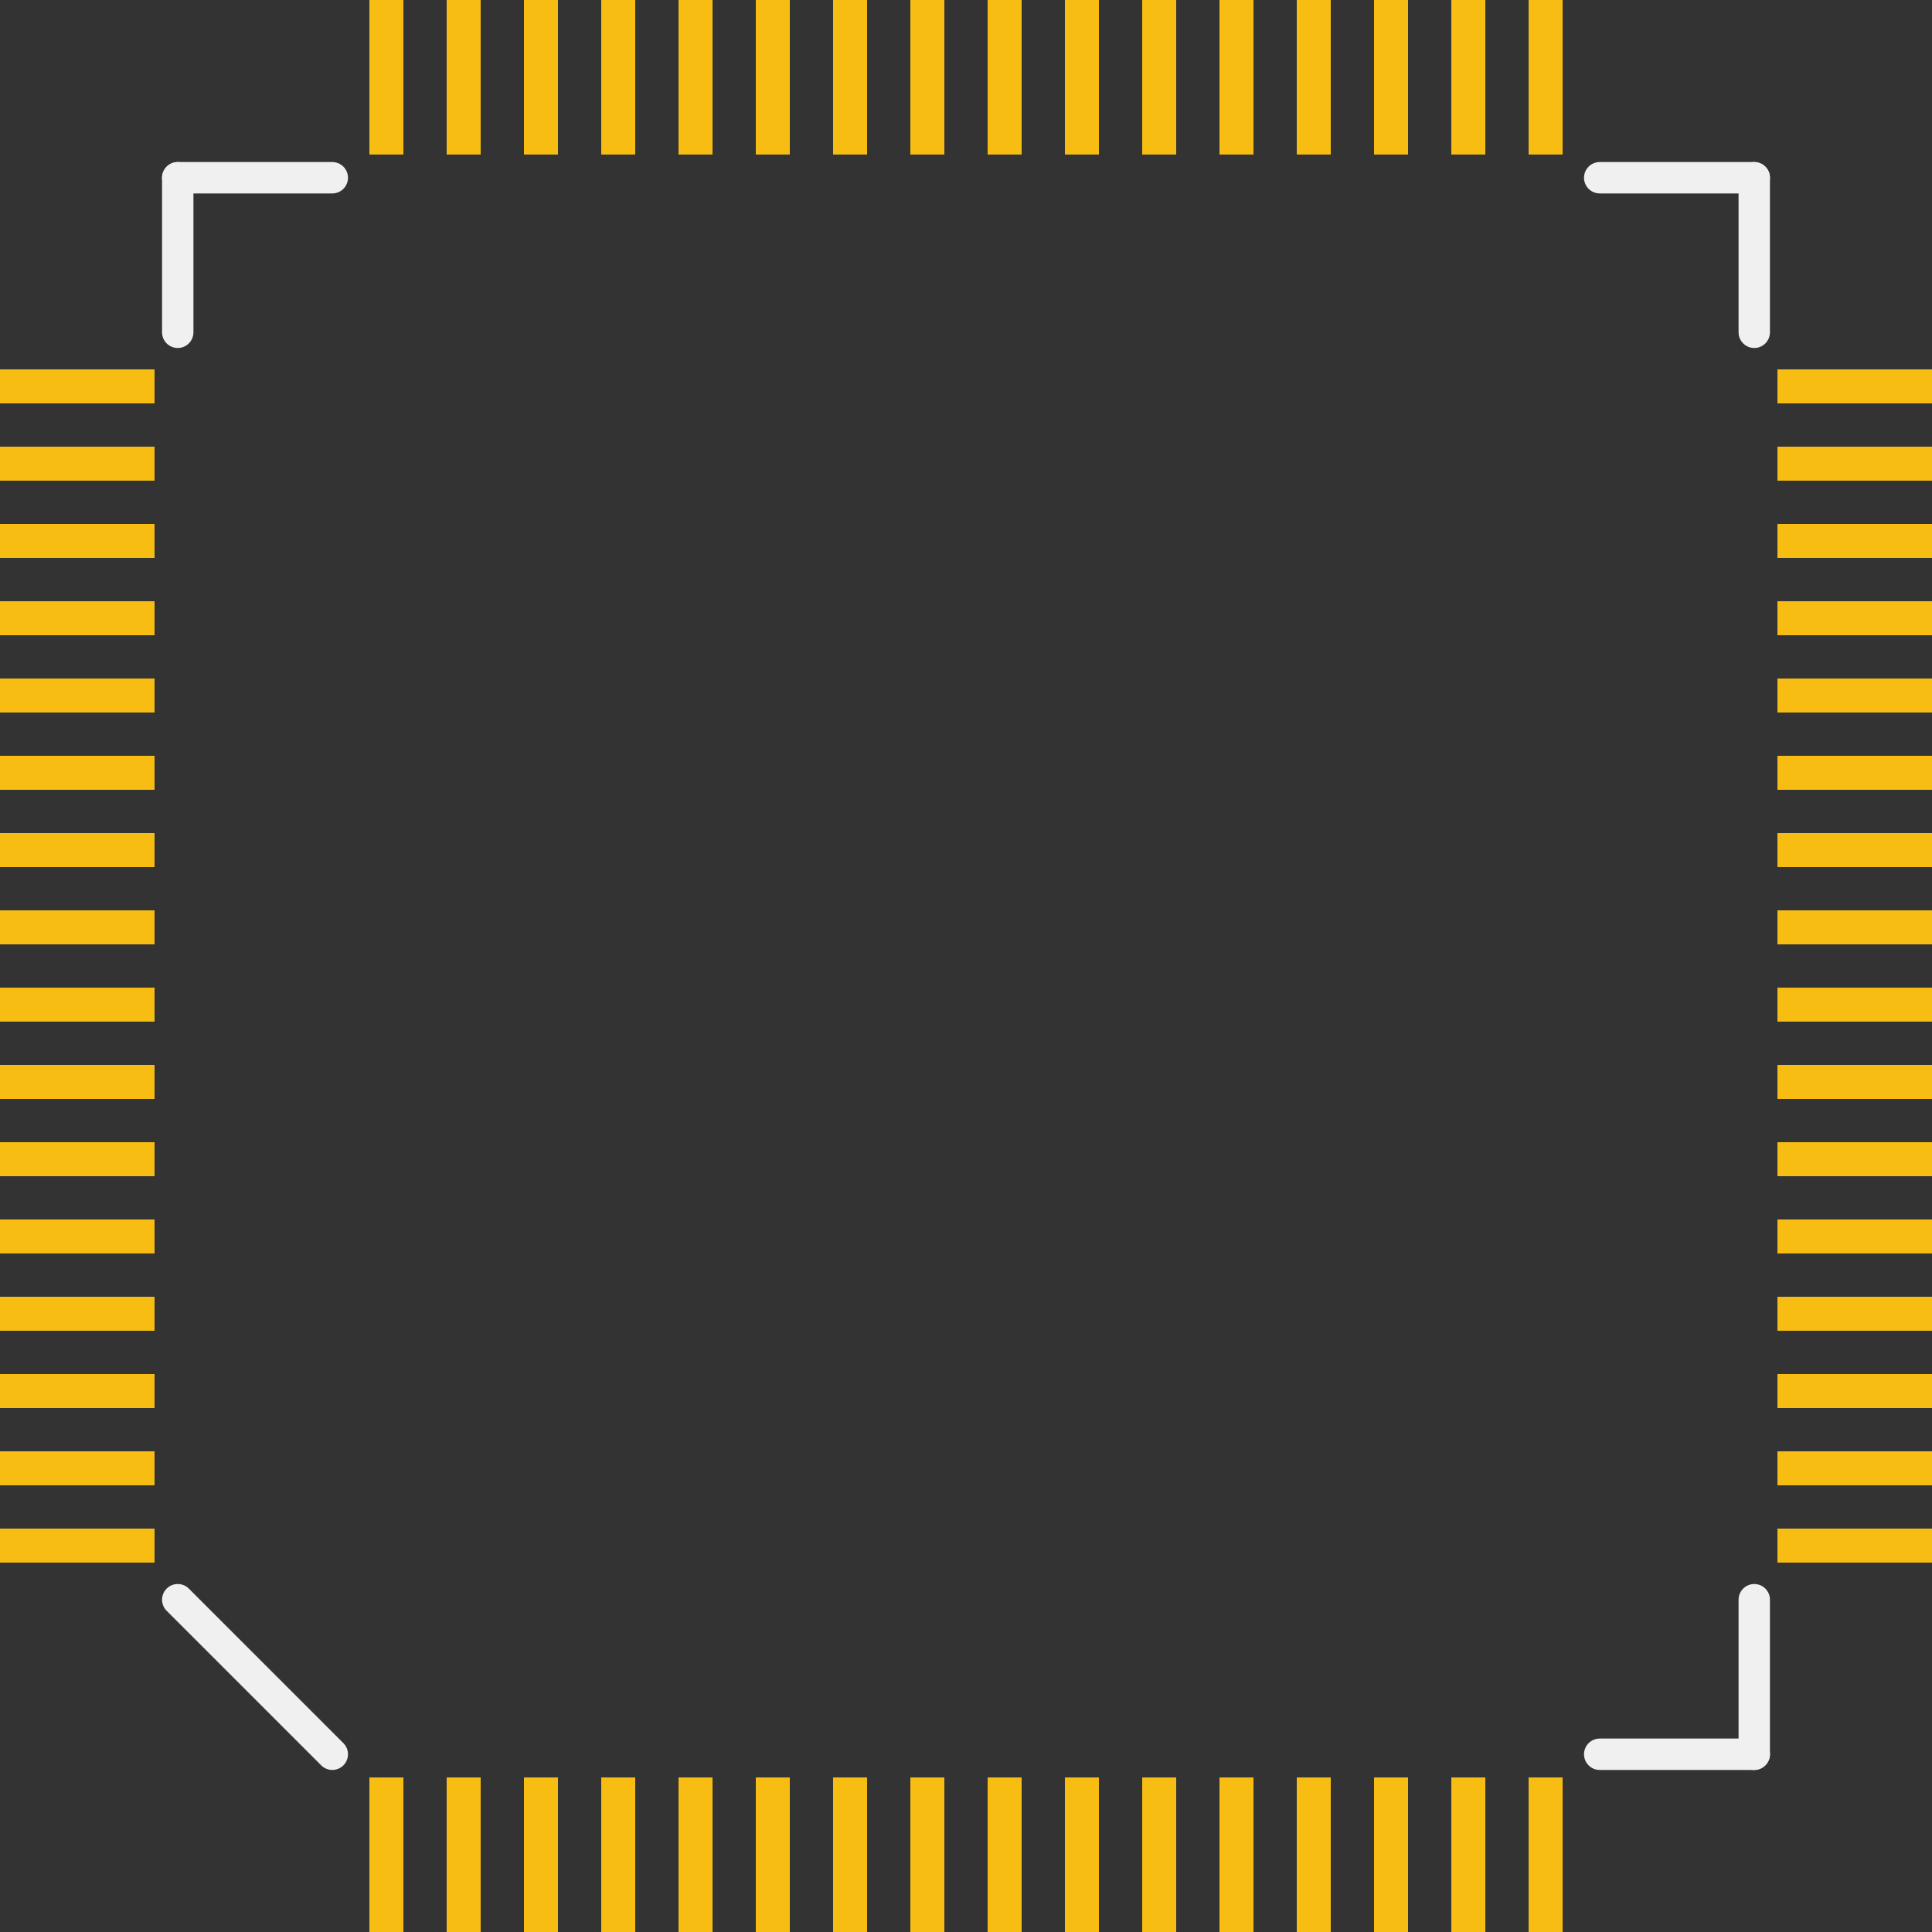 <?xml version='1.0' encoding='UTF-8' standalone='no'?>
<!-- Created with Fritzing (http://www.fritzing.org/) -->
<svg xmlns:svg='http://www.w3.org/2000/svg' xmlns='http://www.w3.org/2000/svg' version='1.2' baseProfile='tiny' x='0in' y='0in' width='0.492in' height='0.492in' viewBox='0 0 12.5 12.5' >
<rect x="0" y="0" width="12.5" height="12.5" fill="#333333" stroke="none"/>
<g id='copper1'>
<rect id='connector0pad' connectorname='8' x='5.89' y='11.5' width='0.22' height='1' stroke='none' stroke-width='0' fill='#F7BD13' stroke-linecap='round'/>
<rect id='connector1pad' connectorname='9' x='6.39' y='11.5' width='0.22' height='1' stroke='none' stroke-width='0' fill='#F7BD13' stroke-linecap='round'/>
<rect id='connector2pad' connectorname='6' x='4.89' y='11.5' width='0.22' height='1' stroke='none' stroke-width='0' fill='#F7BD13' stroke-linecap='round'/>
<rect id='connector3pad' connectorname='4' x='3.89' y='11.5' width='0.22' height='1' stroke='none' stroke-width='0' fill='#F7BD13' stroke-linecap='round'/>
<rect id='connector4pad' connectorname='2' x='2.89' y='11.5' width='0.22' height='1' stroke='none' stroke-width='0' fill='#F7BD13' stroke-linecap='round'/>
<rect id='connector5pad' connectorname='7' x='5.39' y='11.5' width='0.22' height='1' stroke='none' stroke-width='0' fill='#F7BD13' stroke-linecap='round'/>
<rect id='connector6pad' connectorname='5' x='4.39' y='11.5' width='0.22' height='1' stroke='none' stroke-width='0' fill='#F7BD13' stroke-linecap='round'/>
<rect id='connector7pad' connectorname='3' x='3.39' y='11.5' width='0.22' height='1' stroke='none' stroke-width='0' fill='#F7BD13' stroke-linecap='round'/>
<rect id='connector8pad' connectorname='1' x='2.39' y='11.5' width='0.22' height='1' stroke='none' stroke-width='0' fill='#F7BD13' stroke-linecap='round'/>
<rect id='connector9pad' connectorname='11' x='7.39' y='11.5' width='0.22' height='1' stroke='none' stroke-width='0' fill='#F7BD13' stroke-linecap='round'/>
<rect id='connector10pad' connectorname='13' x='8.39' y='11.5' width='0.22' height='1' stroke='none' stroke-width='0' fill='#F7BD13' stroke-linecap='round'/>
<rect id='connector11pad' connectorname='15' x='9.39' y='11.5' width='0.22' height='1' stroke='none' stroke-width='0' fill='#F7BD13' stroke-linecap='round'/>
<rect id='connector12pad' connectorname='16' x='9.89' y='11.5' width='0.22' height='1' stroke='none' stroke-width='0' fill='#F7BD13' stroke-linecap='round'/>
<rect id='connector13pad' connectorname='14' x='8.89' y='11.5' width='0.22' height='1' stroke='none' stroke-width='0' fill='#F7BD13' stroke-linecap='round'/>
<rect id='connector14pad' connectorname='12' x='7.89' y='11.5' width='0.22' height='1' stroke='none' stroke-width='0' fill='#F7BD13' stroke-linecap='round'/>
<rect id='connector15pad' connectorname='10' x='6.89' y='11.5' width='0.22' height='1' stroke='none' stroke-width='0' fill='#F7BD13' stroke-linecap='round'/>
<rect id='connector16pad' connectorname='24' x='11.5' y='6.39' width='1' height='0.22' stroke='none' stroke-width='0' fill='#F7BD13' stroke-linecap='round'/>
<rect id='connector17pad' connectorname='25' x='11.5' y='5.89' width='1' height='0.22' stroke='none' stroke-width='0' fill='#F7BD13' stroke-linecap='round'/>
<rect id='connector18pad' connectorname='22' x='11.5' y='7.39' width='1' height='0.22' stroke='none' stroke-width='0' fill='#F7BD13' stroke-linecap='round'/>
<rect id='connector19pad' connectorname='20' x='11.5' y='8.39' width='1' height='0.22' stroke='none' stroke-width='0' fill='#F7BD13' stroke-linecap='round'/>
<rect id='connector20pad' connectorname='18' x='11.5' y='9.39' width='1' height='0.22' stroke='none' stroke-width='0' fill='#F7BD13' stroke-linecap='round'/>
<rect id='connector21pad' connectorname='23' x='11.5' y='6.89' width='1' height='0.22' stroke='none' stroke-width='0' fill='#F7BD13' stroke-linecap='round'/>
<rect id='connector22pad' connectorname='21' x='11.5' y='7.89' width='1' height='0.22' stroke='none' stroke-width='0' fill='#F7BD13' stroke-linecap='round'/>
<rect id='connector23pad' connectorname='19' x='11.5' y='8.89' width='1' height='0.22' stroke='none' stroke-width='0' fill='#F7BD13' stroke-linecap='round'/>
<rect id='connector24pad' connectorname='17' x='11.5' y='9.89' width='1' height='0.22' stroke='none' stroke-width='0' fill='#F7BD13' stroke-linecap='round'/>
<rect id='connector25pad' connectorname='27' x='11.5' y='4.89' width='1' height='0.22' stroke='none' stroke-width='0' fill='#F7BD13' stroke-linecap='round'/>
<rect id='connector26pad' connectorname='29' x='11.5' y='3.89' width='1' height='0.22' stroke='none' stroke-width='0' fill='#F7BD13' stroke-linecap='round'/>
<rect id='connector27pad' connectorname='31' x='11.5' y='2.89' width='1' height='0.22' stroke='none' stroke-width='0' fill='#F7BD13' stroke-linecap='round'/>
<rect id='connector28pad' connectorname='32' x='11.5' y='2.39' width='1' height='0.22' stroke='none' stroke-width='0' fill='#F7BD13' stroke-linecap='round'/>
<rect id='connector29pad' connectorname='30' x='11.5' y='3.39' width='1' height='0.22' stroke='none' stroke-width='0' fill='#F7BD13' stroke-linecap='round'/>
<rect id='connector30pad' connectorname='28' x='11.5' y='4.39' width='1' height='0.22' stroke='none' stroke-width='0' fill='#F7BD13' stroke-linecap='round'/>
<rect id='connector31pad' connectorname='26' x='11.5' y='5.39' width='1' height='0.22' stroke='none' stroke-width='0' fill='#F7BD13' stroke-linecap='round'/>
<rect id='connector32pad' connectorname='40' x='6.39' y='0' width='0.22' height='1' stroke='none' stroke-width='0' fill='#F7BD13' stroke-linecap='round'/>
<rect id='connector33pad' connectorname='41' x='5.89' y='0' width='0.22' height='1' stroke='none' stroke-width='0' fill='#F7BD13' stroke-linecap='round'/>
<rect id='connector34pad' connectorname='38' x='7.39' y='0' width='0.22' height='1' stroke='none' stroke-width='0' fill='#F7BD13' stroke-linecap='round'/>
<rect id='connector35pad' connectorname='36' x='8.39' y='0' width='0.22' height='1' stroke='none' stroke-width='0' fill='#F7BD13' stroke-linecap='round'/>
<rect id='connector36pad' connectorname='34' x='9.39' y='0' width='0.22' height='1' stroke='none' stroke-width='0' fill='#F7BD13' stroke-linecap='round'/>
<rect id='connector37pad' connectorname='39' x='6.89' y='0' width='0.22' height='1' stroke='none' stroke-width='0' fill='#F7BD13' stroke-linecap='round'/>
<rect id='connector38pad' connectorname='37' x='7.89' y='0' width='0.22' height='1' stroke='none' stroke-width='0' fill='#F7BD13' stroke-linecap='round'/>
<rect id='connector39pad' connectorname='35' x='8.89' y='0' width='0.22' height='1' stroke='none' stroke-width='0' fill='#F7BD13' stroke-linecap='round'/>
<rect id='connector40pad' connectorname='33' x='9.89' y='0' width='0.22' height='1' stroke='none' stroke-width='0' fill='#F7BD13' stroke-linecap='round'/>
<rect id='connector41pad' connectorname='43' x='4.89' y='0' width='0.22' height='1' stroke='none' stroke-width='0' fill='#F7BD13' stroke-linecap='round'/>
<rect id='connector42pad' connectorname='45' x='3.89' y='0' width='0.22' height='1' stroke='none' stroke-width='0' fill='#F7BD13' stroke-linecap='round'/>
<rect id='connector43pad' connectorname='47' x='2.89' y='0' width='0.22' height='1' stroke='none' stroke-width='0' fill='#F7BD13' stroke-linecap='round'/>
<rect id='connector44pad' connectorname='48' x='2.39' y='0' width='0.22' height='1' stroke='none' stroke-width='0' fill='#F7BD13' stroke-linecap='round'/>
<rect id='connector45pad' connectorname='46' x='3.39' y='0' width='0.22' height='1' stroke='none' stroke-width='0' fill='#F7BD13' stroke-linecap='round'/>
<rect id='connector46pad' connectorname='44' x='4.39' y='0' width='0.22' height='1' stroke='none' stroke-width='0' fill='#F7BD13' stroke-linecap='round'/>
<rect id='connector47pad' connectorname='42' x='5.39' y='0' width='0.22' height='1' stroke='none' stroke-width='0' fill='#F7BD13' stroke-linecap='round'/>
<rect id='connector48pad' connectorname='56' x='0' y='5.89' width='1' height='0.22' stroke='none' stroke-width='0' fill='#F7BD13' stroke-linecap='round'/>
<rect id='connector49pad' connectorname='57' x='0' y='6.39' width='1' height='0.22' stroke='none' stroke-width='0' fill='#F7BD13' stroke-linecap='round'/>
<rect id='connector50pad' connectorname='54' x='0' y='4.89' width='1' height='0.22' stroke='none' stroke-width='0' fill='#F7BD13' stroke-linecap='round'/>
<rect id='connector51pad' connectorname='52' x='0' y='3.89' width='1' height='0.22' stroke='none' stroke-width='0' fill='#F7BD13' stroke-linecap='round'/>
<rect id='connector52pad' connectorname='50' x='0' y='2.89' width='1' height='0.22' stroke='none' stroke-width='0' fill='#F7BD13' stroke-linecap='round'/>
<rect id='connector53pad' connectorname='55' x='0' y='5.39' width='1' height='0.22' stroke='none' stroke-width='0' fill='#F7BD13' stroke-linecap='round'/>
<rect id='connector54pad' connectorname='53' x='0' y='4.39' width='1' height='0.22' stroke='none' stroke-width='0' fill='#F7BD13' stroke-linecap='round'/>
<rect id='connector55pad' connectorname='51' x='0' y='3.39' width='1' height='0.22' stroke='none' stroke-width='0' fill='#F7BD13' stroke-linecap='round'/>
<rect id='connector56pad' connectorname='49' x='0' y='2.39' width='1' height='0.22' stroke='none' stroke-width='0' fill='#F7BD13' stroke-linecap='round'/>
<rect id='connector57pad' connectorname='59' x='0' y='7.39' width='1' height='0.22' stroke='none' stroke-width='0' fill='#F7BD13' stroke-linecap='round'/>
<rect id='connector58pad' connectorname='61' x='0' y='8.39' width='1' height='0.22' stroke='none' stroke-width='0' fill='#F7BD13' stroke-linecap='round'/>
<rect id='connector59pad' connectorname='63' x='0' y='9.39' width='1' height='0.22' stroke='none' stroke-width='0' fill='#F7BD13' stroke-linecap='round'/>
<rect id='connector60pad' connectorname='64' x='0' y='9.89' width='1' height='0.22' stroke='none' stroke-width='0' fill='#F7BD13' stroke-linecap='round'/>
<rect id='connector61pad' connectorname='62' x='0' y='8.89' width='1' height='0.22' stroke='none' stroke-width='0' fill='#F7BD13' stroke-linecap='round'/>
<rect id='connector62pad' connectorname='60' x='0' y='7.89' width='1' height='0.22' stroke='none' stroke-width='0' fill='#F7BD13' stroke-linecap='round'/>
<rect id='connector63pad' connectorname='58' x='0' y='6.89' width='1' height='0.22' stroke='none' stroke-width='0' fill='#F7BD13' stroke-linecap='round'/>
<g id='copper0'>
</g>
</g>
<g id='silkscreen'>
<line class='other' x1='1.15' y1='2.15' x2='1.15' y2='1.15' stroke='#f0f0f0' stroke-width='0.203' stroke-linecap='round'/>
<line class='other' x1='1.15' y1='1.15' x2='2.15' y2='1.15' stroke='#f0f0f0' stroke-width='0.203' stroke-linecap='round'/>
<line class='other' x1='10.35' y1='1.15' x2='11.35' y2='1.15' stroke='#f0f0f0' stroke-width='0.203' stroke-linecap='round'/>
<line class='other' x1='11.35' y1='1.15' x2='11.35' y2='2.15' stroke='#f0f0f0' stroke-width='0.203' stroke-linecap='round'/>
<line class='other' x1='1.15' y1='10.35' x2='2.15' y2='11.35' stroke='#f0f0f0' stroke-width='0.203' stroke-linecap='round'/>
<line class='other' x1='10.35' y1='11.35' x2='11.35' y2='11.35' stroke='#f0f0f0' stroke-width='0.203' stroke-linecap='round'/>
<line class='other' x1='11.35' y1='11.35' x2='11.35' y2='10.35' stroke='#f0f0f0' stroke-width='0.203' stroke-linecap='round'/>
</g>
</svg>